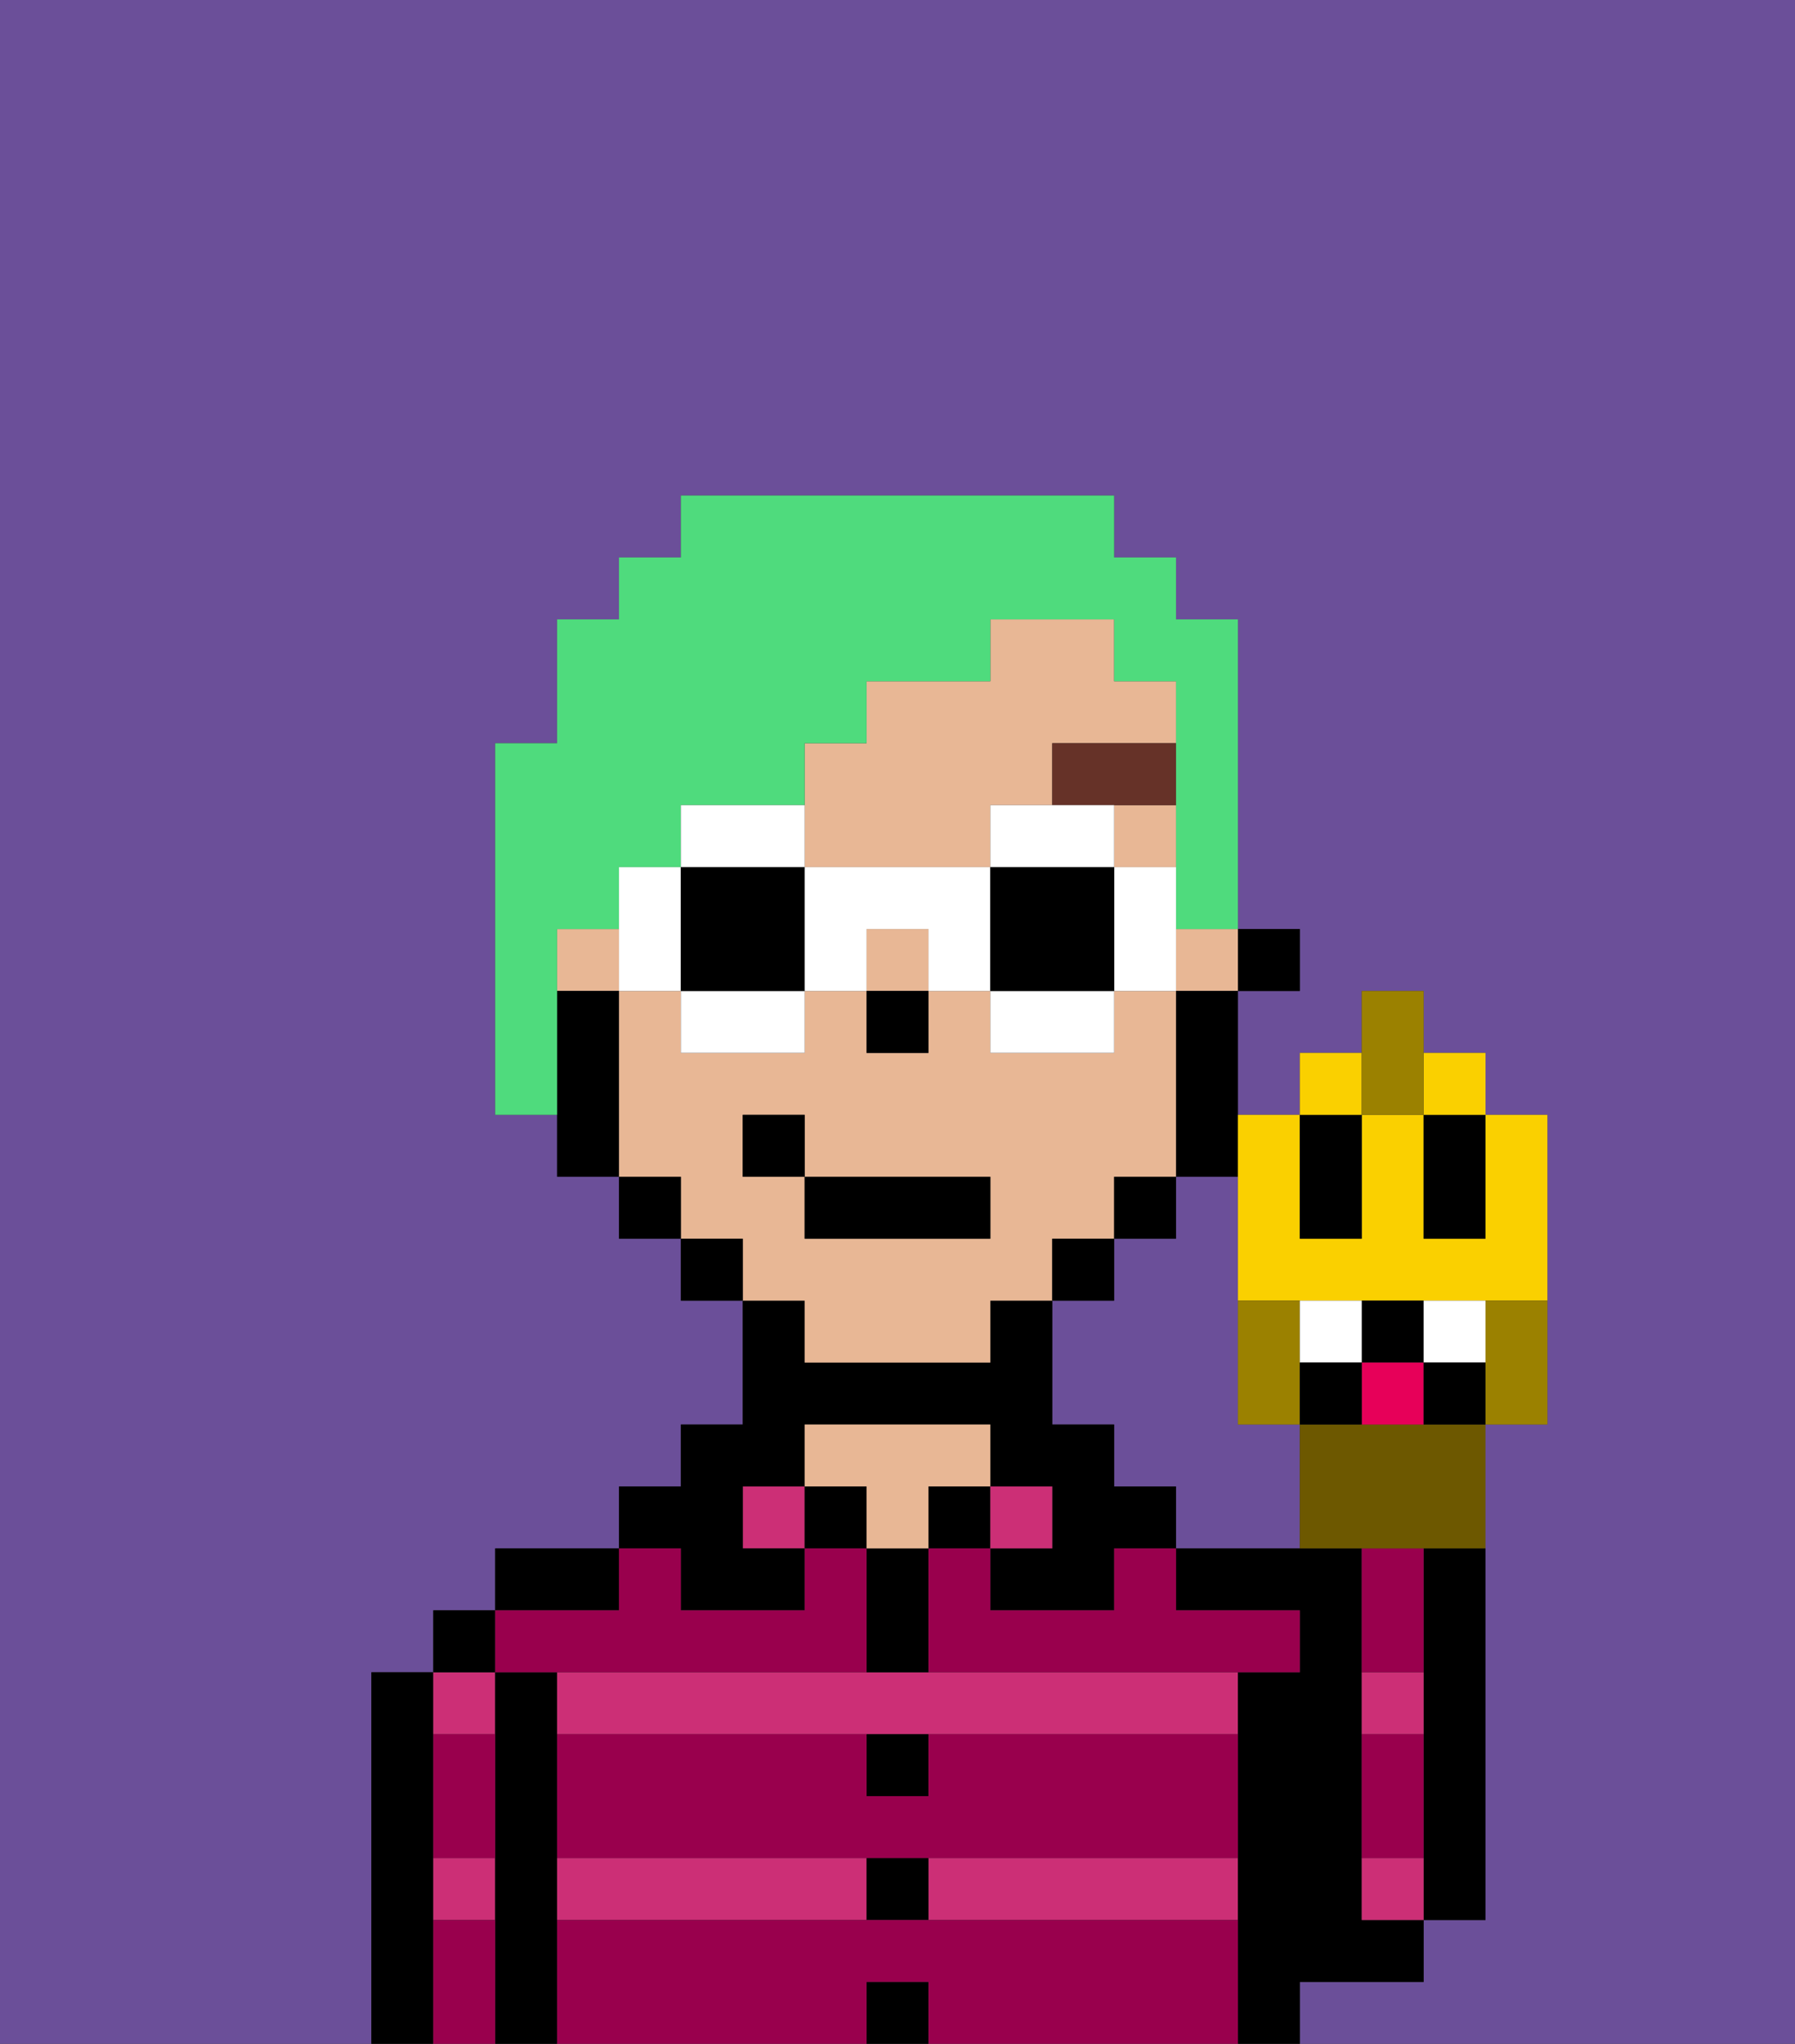<svg xmlns="http://www.w3.org/2000/svg" viewBox="0 0 29 33"><rect x="0" y="0" width="29" height="33" fill="#333333" stroke="none"/><defs><style>polygon,rect,path{shape-rendering:crispedges;}.ab26-1{fill:#6b4f99;}.ab26-2{fill:#000000;}.ab26-3{fill:#cc2f76;}.ab26-4{fill:#e8b795;}.ab26-5{fill:#99004d;}.ab26-6{fill:#663228;}.ab26-7{fill:#4fdb7d;}.ab26-8{fill:#ffffff;}.ab26-9{fill:#fad000;}.ab26-10{fill:#6d5800;}.ab26-11{fill:#9b8100;}.ab26-12{fill:#ffffff;}.ab26-13{fill:#e70059;}</style></defs><path class="ab26-1" d="M0,33H6V27H7V26H8V25h2V24h1V23h1V21H11V20H10V19H9V18H8V12H9V10h1V9h1V8h7V9h1v1h1v5h1v1H20v2h1V17h1V16h1v1h1v1h1v5H24v8H23v1H21v1h8V0H0Z"/><path class="ab26-1" d="M20,23V19H19v1H18v1H17v2h1v1h1v1h2V23Z"/><path class="ab26-2" d="M23,26v5h1V25H23Z"/><path class="ab26-2" d="M7,30V27H6v6H7V30Z"/><path class="ab26-3" d="M7,31H8V30H7Z"/><path class="ab26-3" d="M8,28V27H7v1Z"/><rect class="ab26-2" x="7" y="26" width="1" height="1"/><path class="ab26-2" d="M9,30V27H8v6H9V30Z"/><path class="ab26-3" d="M14,27H9v1H20V27H14Z"/><rect class="ab26-3" x="15" y="30" width="5" height="1"/><path class="ab26-3" d="M9,30v1h5V30Z"/><path class="ab26-2" d="M10,25H8v1h2Z"/><rect class="ab26-3" x="12" y="24" width="1" height="1"/><path class="ab26-2" d="M11,26h2V25H12V24h1V23h3v1h1v1H16v1h2V25h1V24H18V23H17V21H16v1H13V21H12v2H11v1H10v1h1Z"/><rect class="ab26-2" x="13" y="24" width="1" height="1"/><rect class="ab26-2" x="14" y="32" width="1" height="1"/><rect class="ab26-2" x="14" y="30" width="1" height="1"/><path class="ab26-2" d="M15,29V28H14v1Z"/><path class="ab26-2" d="M15,26V25H14v2h1Z"/><rect class="ab26-2" x="15" y="24" width="1" height="1"/><path class="ab26-4" d="M15,24h1V23H13v1h1v1h1Z"/><rect class="ab26-3" x="16" y="24" width="1" height="1"/><path class="ab26-2" d="M22,32h1V31H22V25H19v1h2v1H20v6h1V32Z"/><path class="ab26-3" d="M23,27H22v1h1Z"/><path class="ab26-3" d="M22,30v1h1V30Z"/><path class="ab26-5" d="M15,31H9v2h5V32h1v1h5V31Z"/><path class="ab26-5" d="M15,29H14V28H9v2H20V28H15Z"/><path class="ab26-5" d="M9,27h5V25H13v1H11V25H10v1H8v1Z"/><path class="ab26-5" d="M18,26H16V25H15v2h6V26H19V25H18Z"/><path class="ab26-5" d="M23,29V28H22v2h1Z"/><path class="ab26-5" d="M23,26V25H22v2h1Z"/><path class="ab26-5" d="M7,31v2H8V31Z"/><path class="ab26-5" d="M7,29v1H8V28H7Z"/><rect class="ab26-2" x="20" y="15" width="1" height="1"/><path class="ab26-4" d="M13,22h3V21h1V20h1V19h1V16H18v1H16V16H15v1H14V16H13v1H11V16H10v3h1v1h1v1h1Zm-1-3V18h1v1h3v1H13V19Z"/><rect class="ab26-4" x="9" y="15" width="1" height="1"/><rect class="ab26-4" x="19" y="15" width="1" height="1"/><path class="ab26-4" d="M14,14h2V13h1V12h2V11H18V10H16v1H14v1H13v2Z"/><rect class="ab26-4" x="18" y="13" width="1" height="1"/><rect class="ab26-4" x="14" y="15" width="1" height="1"/><path class="ab26-2" d="M19,17v2h1V16H19Z"/><rect class="ab26-2" x="18" y="19" width="1" height="1"/><rect class="ab26-2" x="17" y="20" width="1" height="1"/><rect class="ab26-2" x="11" y="20" width="1" height="1"/><rect class="ab26-2" x="10" y="19" width="1" height="1"/><path class="ab26-2" d="M10,16H9v3h1V16Z"/><rect class="ab26-2" x="14" y="16" width="1" height="1"/><path class="ab26-6" d="M17,13h2V12H17Z"/><rect class="ab26-2" x="13" y="19" width="3" height="1"/><rect class="ab26-2" x="12" y="18" width="1" height="1"/><path class="ab26-7" d="M9,15h1V14h1V13h2V12h1V11h2V10h2v1h1v4h1V10H19V9H18V8H11V9H10v1H9v2H8v6H9V15Z"/><path class="ab26-8" d="M13,13H11v1h2Z"/><path class="ab26-8" d="M11,17h2V16H11Z"/><path class="ab26-8" d="M10,14v2h1V14Z"/><path class="ab26-2" d="M11,14v2h2V14Z"/><path class="ab26-8" d="M19,14H18v2h1V14Z"/><path class="ab26-8" d="M17,13H16v1h2V13Z"/><path class="ab26-8" d="M16,17h2V16H16Z"/><path class="ab26-8" d="M14,14H13v2h1V15h1v1h1V14Z"/><path class="ab26-2" d="M16,14v2h2V14Z"/><path class="ab26-9" d="M20,20v1h5V18H24v2H23V18H22v2H21V18H20v2Z"/><path class="ab26-2" d="M22,20V18H21v2Z"/><path class="ab26-2" d="M23,19v1h1V18H23Z"/><path class="ab26-10" d="M22,23H21v2h3V23H22Z"/><path class="ab26-11" d="M21,23V21H20v2Z"/><path class="ab26-11" d="M24,21.222V23h1V21H24Z"/><path class="ab26-2" d="M23,22V21H22v1Z"/><path class="ab26-12" d="M22,22V21H21v1Z"/><path class="ab26-12" d="M24,22V21H23v1Z"/><rect class="ab26-9" x="21" y="17" width="1" height="1"/><rect class="ab26-9" x="23" y="17" width="1" height="1"/><polygon class="ab26-11" points="23 18 23 17 23 16 22 16 22 17 22 18 23 18"/><path class="ab26-13" d="M22,23h1V22H22Z"/><path class="ab26-2" d="M21,22v1h1V22Z"/><path class="ab26-2" d="M23,22v1h1V22Z"/></svg>